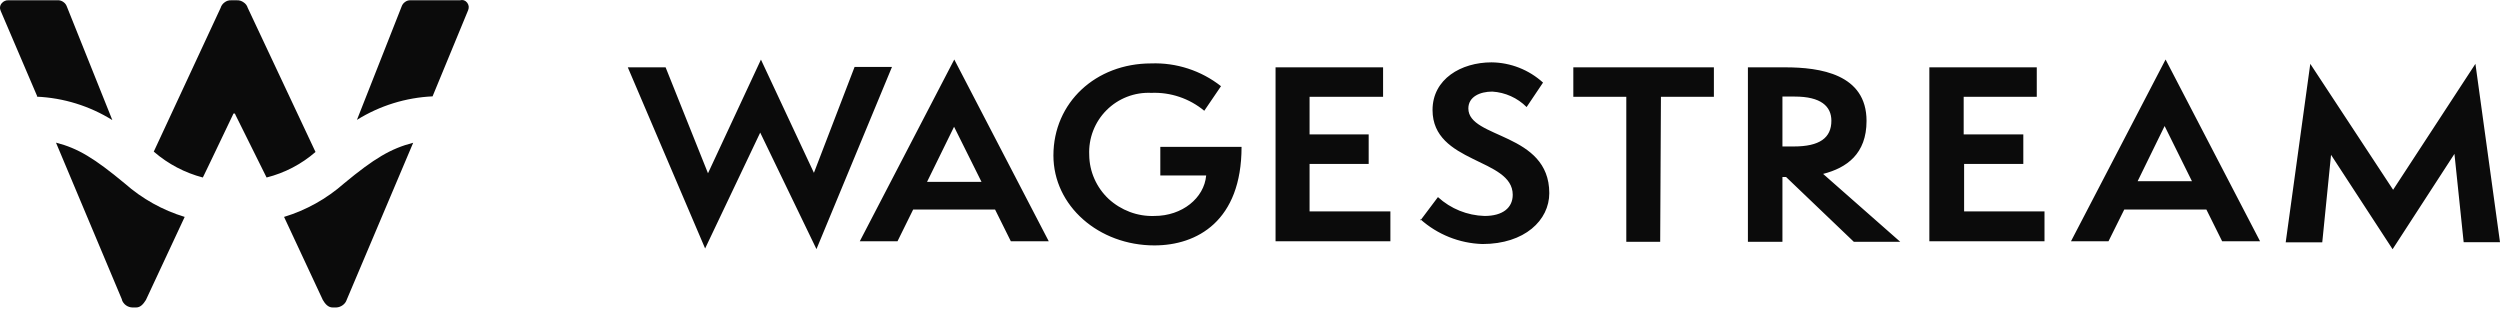 <svg width="185" height="23" viewBox="0 0 185 23" fill="none" xmlns="http://www.w3.org/2000/svg">
<path fill-rule="evenodd" clip-rule="evenodd" d="M60.418 18.434L56.255 9.812L52.179 18.387L46.457 4.983H49.255L52.391 12.822L56.31 4.411L60.23 12.79L63.24 4.952H66.007L60.418 18.434ZM77.608 17.854H74.802L73.634 15.503H67.575L66.415 17.854H63.624L70.616 4.403L77.608 17.854ZM72.631 13.457L70.601 9.38L68.602 13.457H72.631ZM89.257 12.986H85.863V10.87H91.875C91.875 16.357 88.583 18.16 85.424 18.16C81.308 18.16 77.953 15.236 77.953 11.505C77.953 7.585 81.089 4.693 85.181 4.693C87.05 4.624 88.884 5.221 90.354 6.378L89.116 8.197C88.018 7.285 86.622 6.813 85.196 6.872C84.585 6.843 83.975 6.942 83.405 7.162C82.834 7.383 82.316 7.72 81.884 8.153C81.451 8.585 81.114 9.103 80.893 9.674C80.673 10.244 80.574 10.855 80.603 11.466C80.609 12.076 80.739 12.679 80.987 13.237C81.234 13.796 81.591 14.3 82.037 14.719C82.493 15.138 83.025 15.465 83.605 15.683C84.185 15.902 84.804 16.004 85.424 15.981C87.485 15.981 89.108 14.656 89.257 12.986ZM102.889 17.854H94.391V4.983H102.348V7.162H96.908V9.945H101.282V12.132H96.908V15.644H102.889V17.854ZM105.099 16.326L106.408 14.585C107.353 15.449 108.577 15.944 109.857 15.981C111.213 15.981 111.942 15.369 111.942 14.413C111.942 11.685 106.008 12.116 106.008 8.142C106.008 5.845 108.125 4.614 110.375 4.614C111.785 4.63 113.141 5.163 114.184 6.112L112.969 7.922C112.291 7.243 111.388 6.836 110.43 6.778C109.528 6.778 108.658 7.154 108.658 8.024C108.658 10.282 114.647 9.78 114.647 14.295C114.647 16.294 112.828 18.058 109.701 18.058C107.997 18.006 106.368 17.354 105.099 16.216V16.326ZM122.854 17.893H120.346V7.162H116.426V4.983H126.828V7.162H122.909L122.854 17.893ZM140.617 17.893H137.183L132.167 13.096H131.9V17.893H129.345V4.983H132.104C134.683 4.983 138.124 5.477 138.124 8.949C138.124 11.387 136.658 12.422 134.91 12.869L140.617 17.893ZM131.9 10.838H132.747C134.644 10.838 135.522 10.211 135.522 8.934C135.522 7.86 134.738 7.146 132.817 7.146H131.9V10.838ZM151.293 17.854H142.772V4.983H150.721V7.162H145.312V9.945H149.725V12.132H145.344V15.644H151.293V17.854ZM167.245 17.854H164.439L163.271 15.503H157.196L156.028 17.854H153.253L160.253 4.403L167.245 17.854ZM162.205 13.41L160.182 9.326L158.184 13.41H162.205ZM185 17.925H182.311L181.629 11.387L177.052 18.442L172.497 11.458L171.847 17.933H169.142L170.961 4.724L177.091 14.044L183.181 4.724L185 17.925Z" fill="#0B0B0B"/>
<path fill-rule="evenodd" clip-rule="evenodd" d="M11.378 11.222L16.325 0.585C16.374 0.421 16.476 0.278 16.615 0.178C16.751 0.071 16.92 0.015 17.093 0.021H17.516C17.702 0.01 17.885 0.066 18.033 0.178C18.177 0.272 18.282 0.413 18.331 0.577L23.348 11.246C22.306 12.151 21.065 12.799 19.727 13.135C19.727 13.135 18.943 11.567 17.414 8.479C17.414 8.416 17.359 8.393 17.328 8.393C17.297 8.393 17.273 8.393 17.242 8.479C15.747 11.614 15.002 13.166 15.008 13.135C13.68 12.787 12.45 12.141 11.41 11.246L11.378 11.222ZM2.756 7.131L0.051 0.805C0.008 0.715 -0.009 0.614 0.004 0.515C0.016 0.416 0.057 0.323 0.122 0.248C0.184 0.169 0.265 0.107 0.357 0.068C0.447 0.025 0.548 0.009 0.647 0.021H4.363C4.488 0.035 4.608 0.084 4.707 0.162C4.816 0.24 4.897 0.35 4.943 0.475L8.313 8.886C6.627 7.838 4.7 7.241 2.716 7.154L2.756 7.131ZM32.01 7.131C30.026 7.222 28.099 7.821 26.413 8.871L29.729 0.46C29.775 0.336 29.857 0.23 29.964 0.154C30.069 0.07 30.198 0.024 30.332 0.021H34.04C34.135 -0.007 34.236 -0.007 34.33 0.021C34.423 0.055 34.505 0.115 34.566 0.193C34.627 0.271 34.667 0.362 34.683 0.46C34.694 0.558 34.681 0.658 34.644 0.75L32.01 7.131ZM9.027 22.173L4.143 10.556C5.774 10.972 6.989 11.716 9.23 13.574C10.515 14.708 12.028 15.553 13.667 16.051L10.798 22.197C10.602 22.51 10.391 22.753 10.069 22.753H9.803C9.63 22.749 9.463 22.693 9.323 22.593C9.183 22.492 9.077 22.351 9.019 22.189L9.027 22.173ZM25.661 22.173C25.609 22.338 25.504 22.482 25.363 22.581C25.224 22.684 25.057 22.744 24.884 22.753H24.618C24.297 22.753 24.069 22.51 23.889 22.197L21.02 16.051C22.659 15.553 24.172 14.708 25.457 13.574C27.691 11.724 28.914 10.995 30.576 10.564C30.576 10.564 28.937 14.434 25.661 22.173Z" fill="#0B0B0B"/>
</svg>
